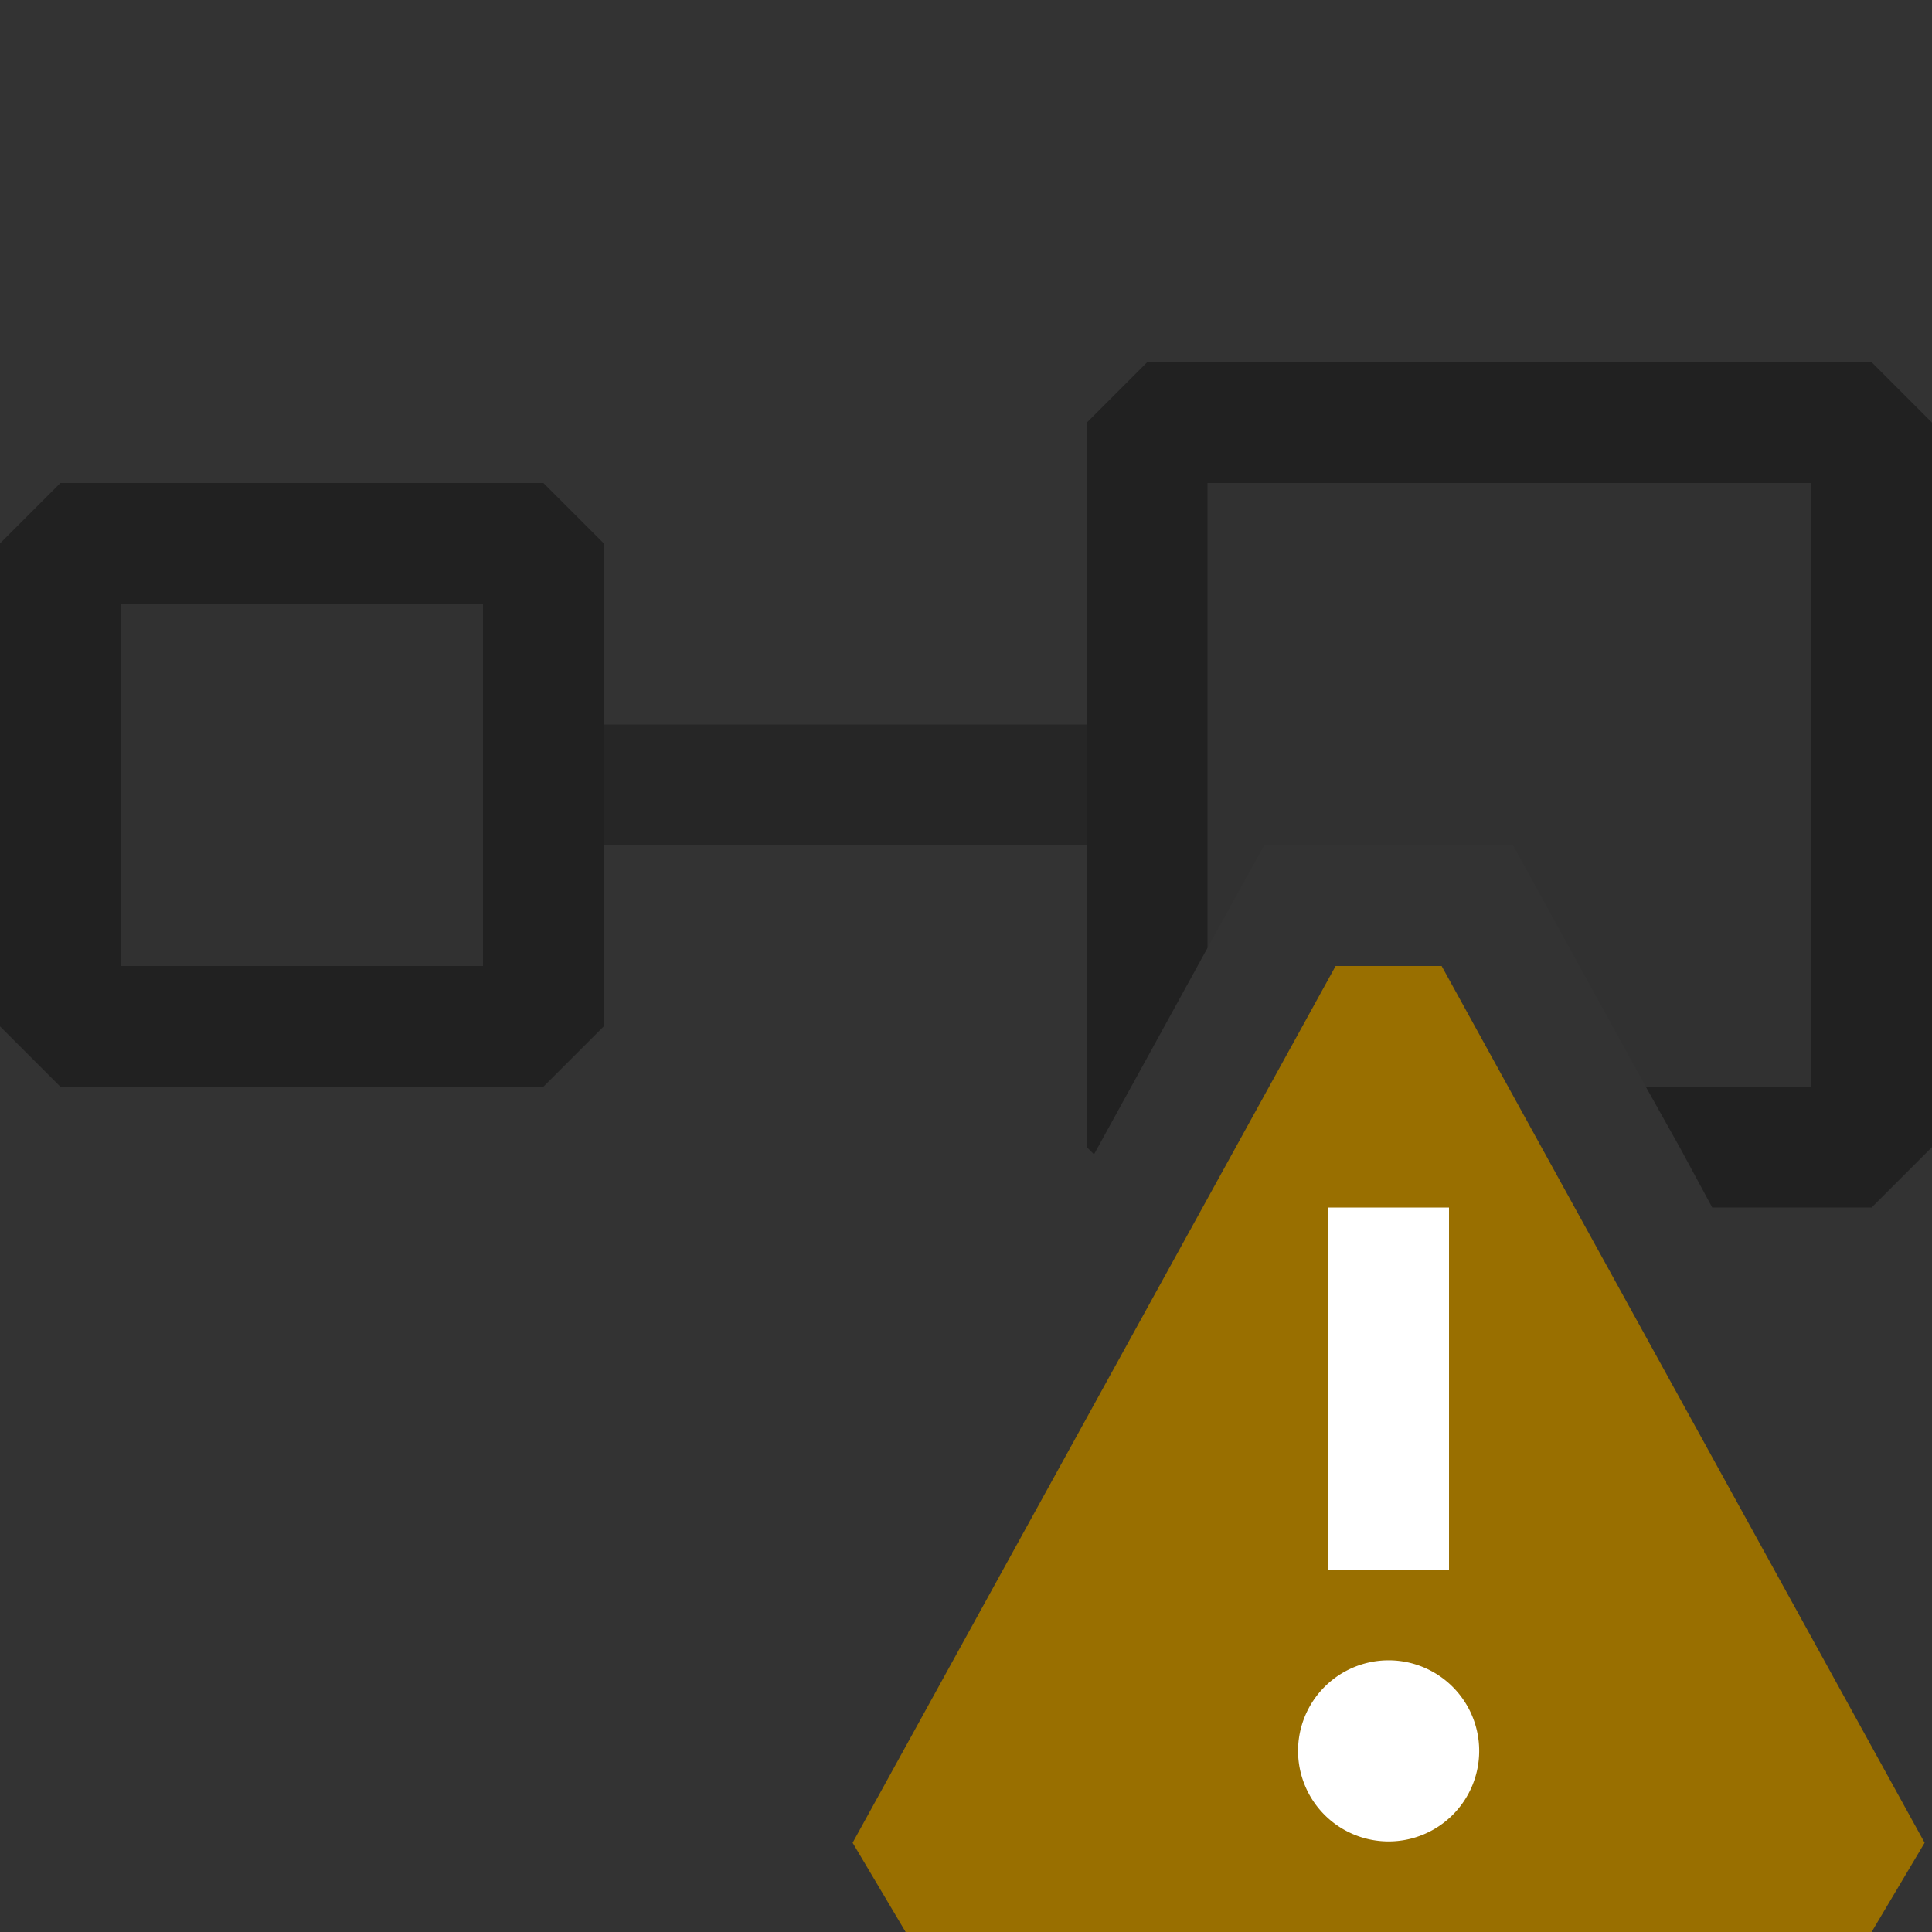 <svg xmlns="http://www.w3.org/2000/svg" viewBox="0 0 16 16">
  <rect x="0" y="0" width="16" height="16" fill="#333333" stroke="none"/>
  <defs>
    <style>.canvas{fill: none; opacity: 0;}.light-defaultgrey{fill: #212121; opacity: 1;}.light-defaultgrey-10{fill: #212121; opacity: 0.1;}.light-yellow{fill: #996f00; opacity: 1;}.white{fill: #ffffff; opacity: 1;}.cls-1{opacity:0.75;}</style>
  </defs>
  <title>IconLightReferenceWarning</title>
  <g id="canvas">
    <path class="canvas" d="M16,16H0V0H16Z" />
  </g>
  <g id="level-1">
    <g class="cls-1">
      <path class="light-defaultgrey" d="M5,6V7H9V6Z" />
    </g>
    <path class="light-defaultgrey-10" d="M.5,4.5v4h4v-4Z" />
    <path class="light-defaultgrey" d="M4.5,4H.5L0,4.5v4L.5,9h4L5,8.5v-4ZM4,8H1V5H4Z" />
    <path class="light-defaultgrey-10" d="M9.5,3.5V8.76l.5-.91L10.47,7h2.06l1.1,2,.28.5H15.5v-6Z" />
    <path class="light-defaultgrey" d="M15.5,3h-6L9,3.5v6l.06.06.44-.8.5-.91V4h5V9H13.63l.28.5.27.5H15.5l.5-.5v-6Z" />
    <path class="light-yellow" d="M15.5,16h-8l-.439-.739,4-7.261h.878l4,7.261Z" />
    <path class="white" d="M12,13H11V10h1Zm.25,1.5a.75.75,0,1,1-.75-.75A.75.75,0,0,1,12.25,14.5Z" />
  </g>
</svg>
